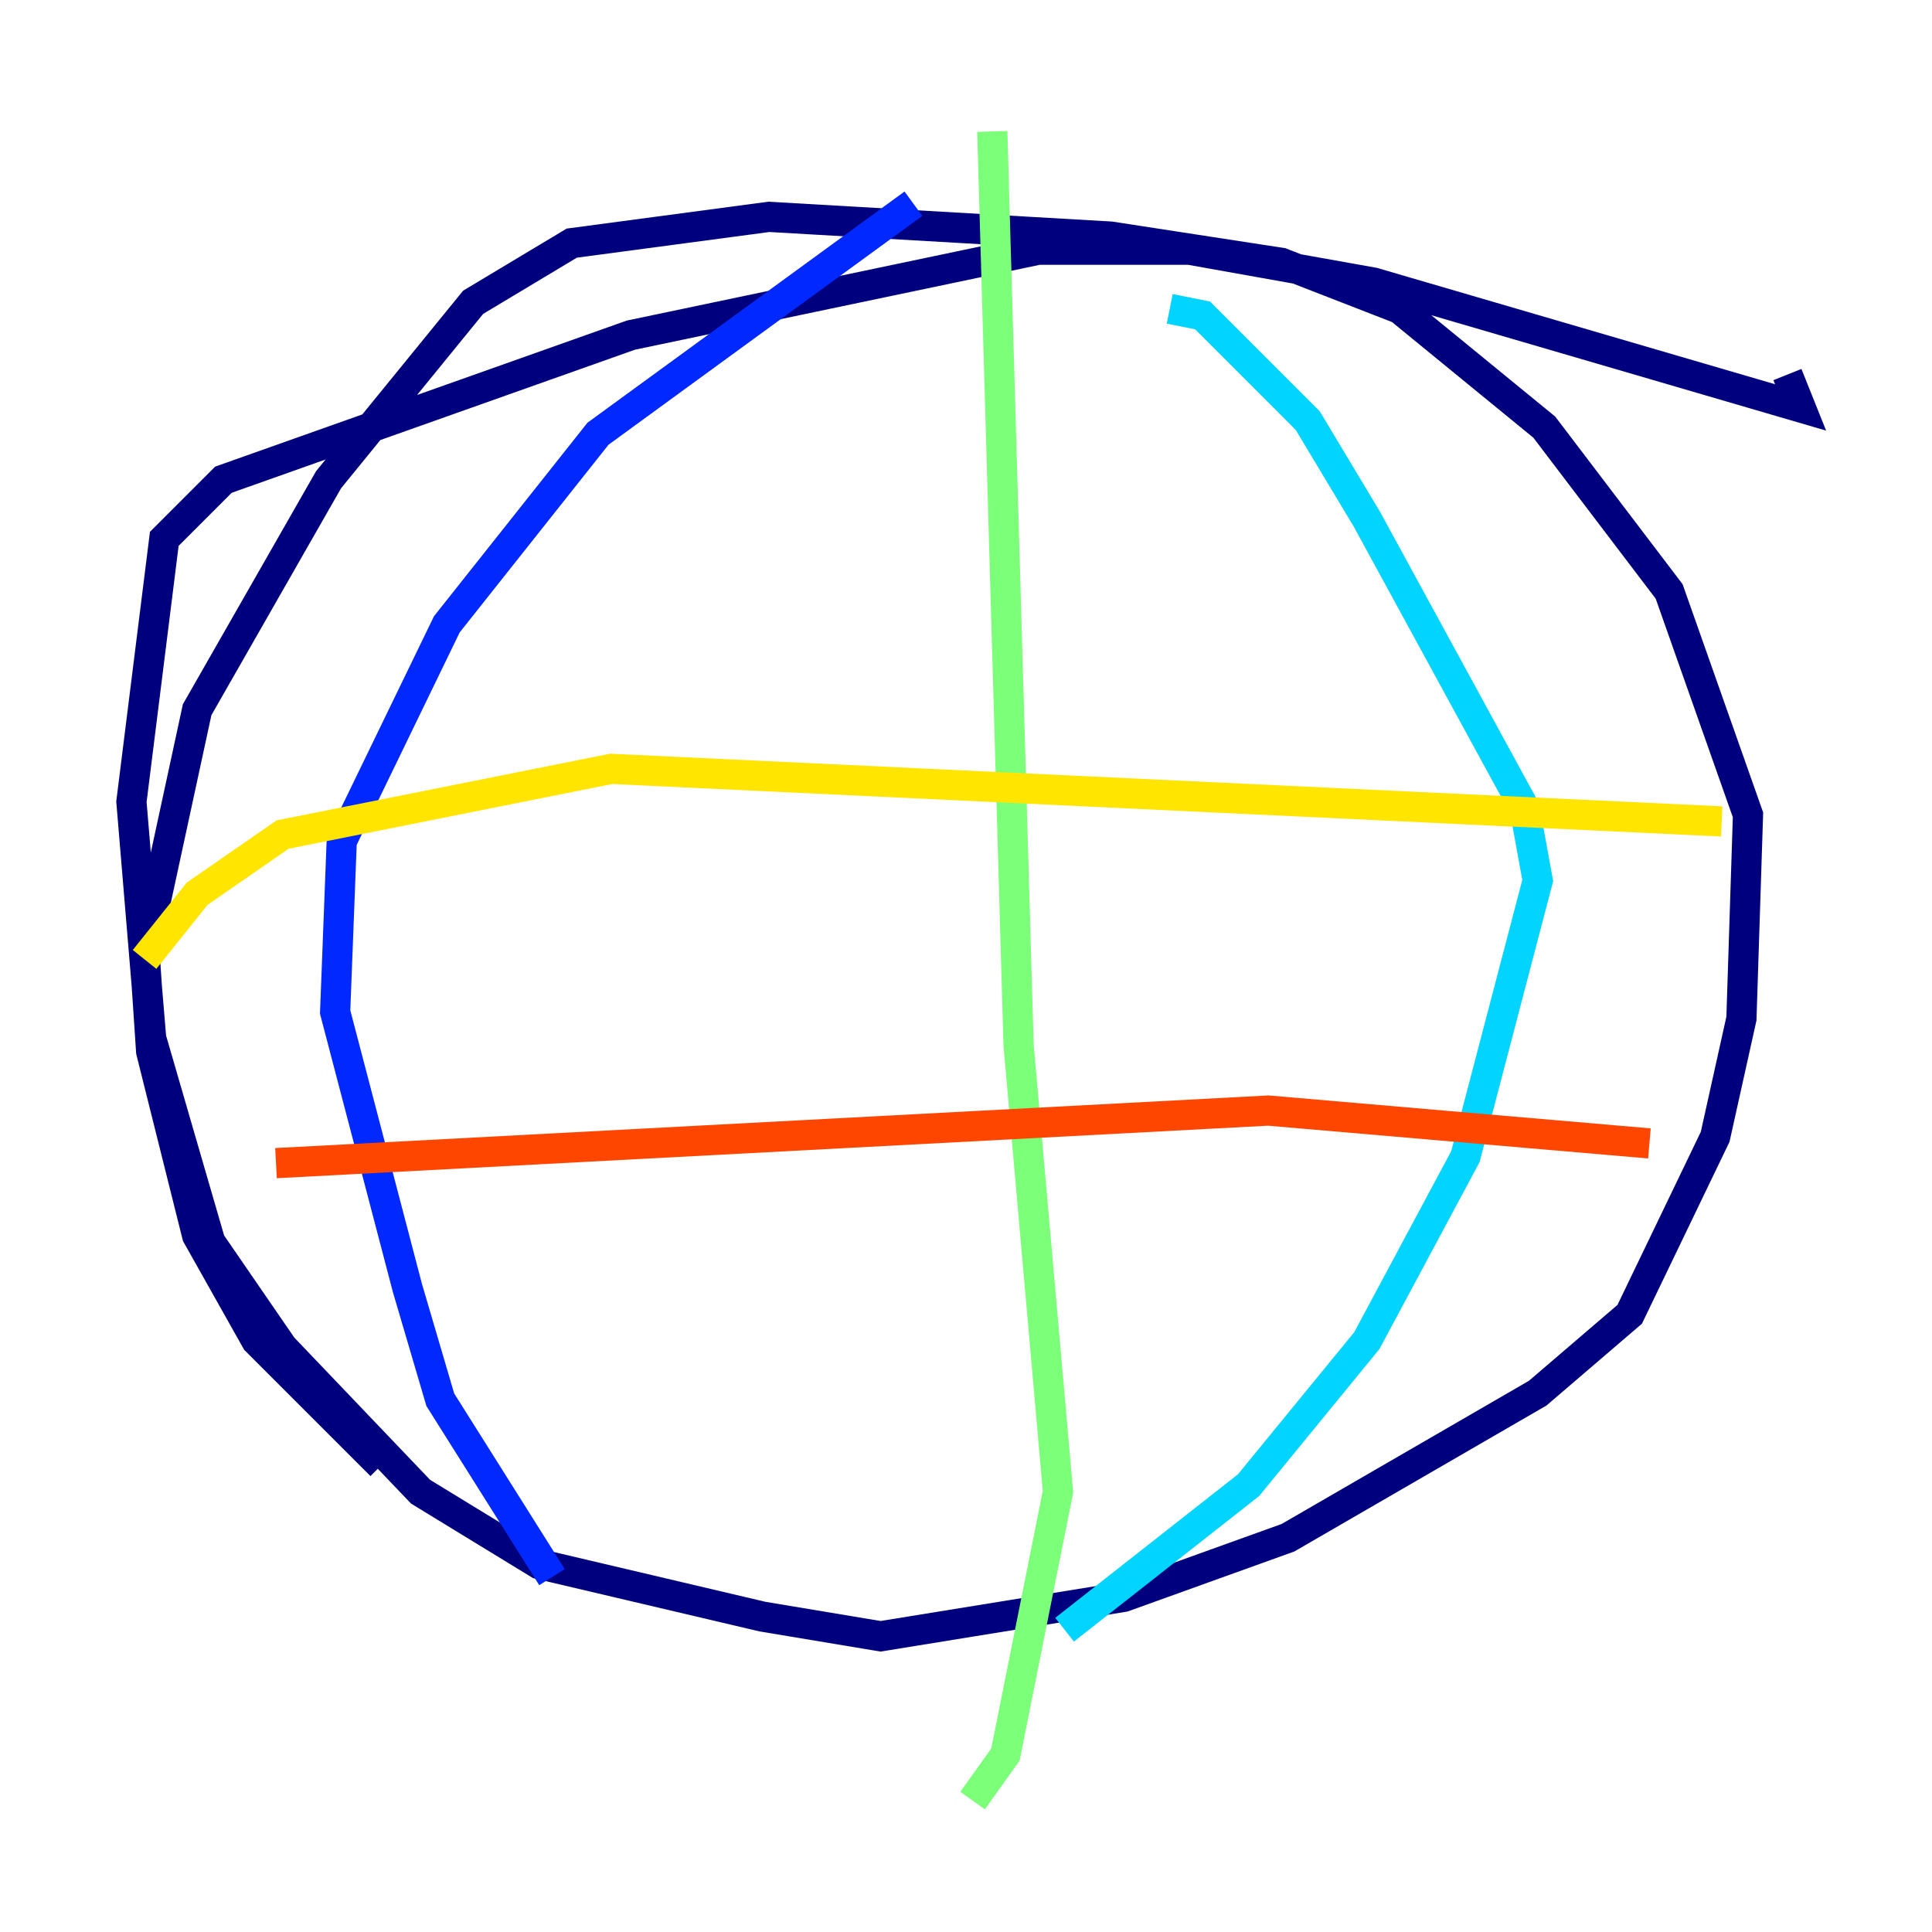 <?xml version="1.0" encoding="utf-8" ?>
<svg baseProfile="tiny" height="128" version="1.2" viewBox="0,0,128,128" width="128" xmlns="http://www.w3.org/2000/svg" xmlns:ev="http://www.w3.org/2001/xml-events" xmlns:xlink="http://www.w3.org/1999/xlink"><defs /><polyline fill="none" points="118.422,24.816 119.293,26.993 90.993,18.721 78.803,16.544 68.789,16.544 41.796,22.204 14.803,31.782 10.884,35.701 8.707,53.116 10.014,68.789 13.932,82.286 18.721,89.252 27.864,98.83 35.701,103.619 50.503,107.102 58.34,108.408 74.449,105.796 85.333,101.878 101.878,92.299 107.973,87.075 113.633,75.32 115.374,67.483 115.809,53.986 110.585,39.184 102.313,28.299 92.735,20.463 84.898,17.415 73.578,15.674 50.939,14.367 37.878,16.109 31.347,20.027 21.769,31.782 13.061,47.02 9.578,63.129 10.014,69.66 13.061,81.85 16.98,88.816 25.252,97.088" stroke="#00007f" stroke-width="2" /><polyline fill="none" points="60.517,13.497 39.619,28.735 29.605,41.361 22.64,55.728 22.204,67.048 26.993,85.333 29.17,92.735 36.571,104.49" stroke="#0028ff" stroke-width="2" /><polyline fill="none" points="77.497,20.463 79.674,20.898 86.639,27.864 90.558,34.395 101.007,53.551 101.878,58.34 97.088,76.626 90.558,88.816 82.721,98.395 70.531,107.973" stroke="#00d4ff" stroke-width="2" /><polyline fill="none" points="65.742,8.707 67.483,69.225 70.095,98.83 66.612,116.245 64.435,119.293" stroke="#7cff79" stroke-width="2" /><polyline fill="none" points="114.068,54.422 40.49,50.939 18.721,55.292 13.061,59.211 9.578,63.565" stroke="#ffe500" stroke-width="2" /><polyline fill="none" points="109.279,75.755 84.027,73.578 18.286,77.061" stroke="#ff4600" stroke-width="2" /><polyline fill="none" points="101.442,33.088 101.442,33.088" stroke="#7f0000" stroke-width="2" /></svg>